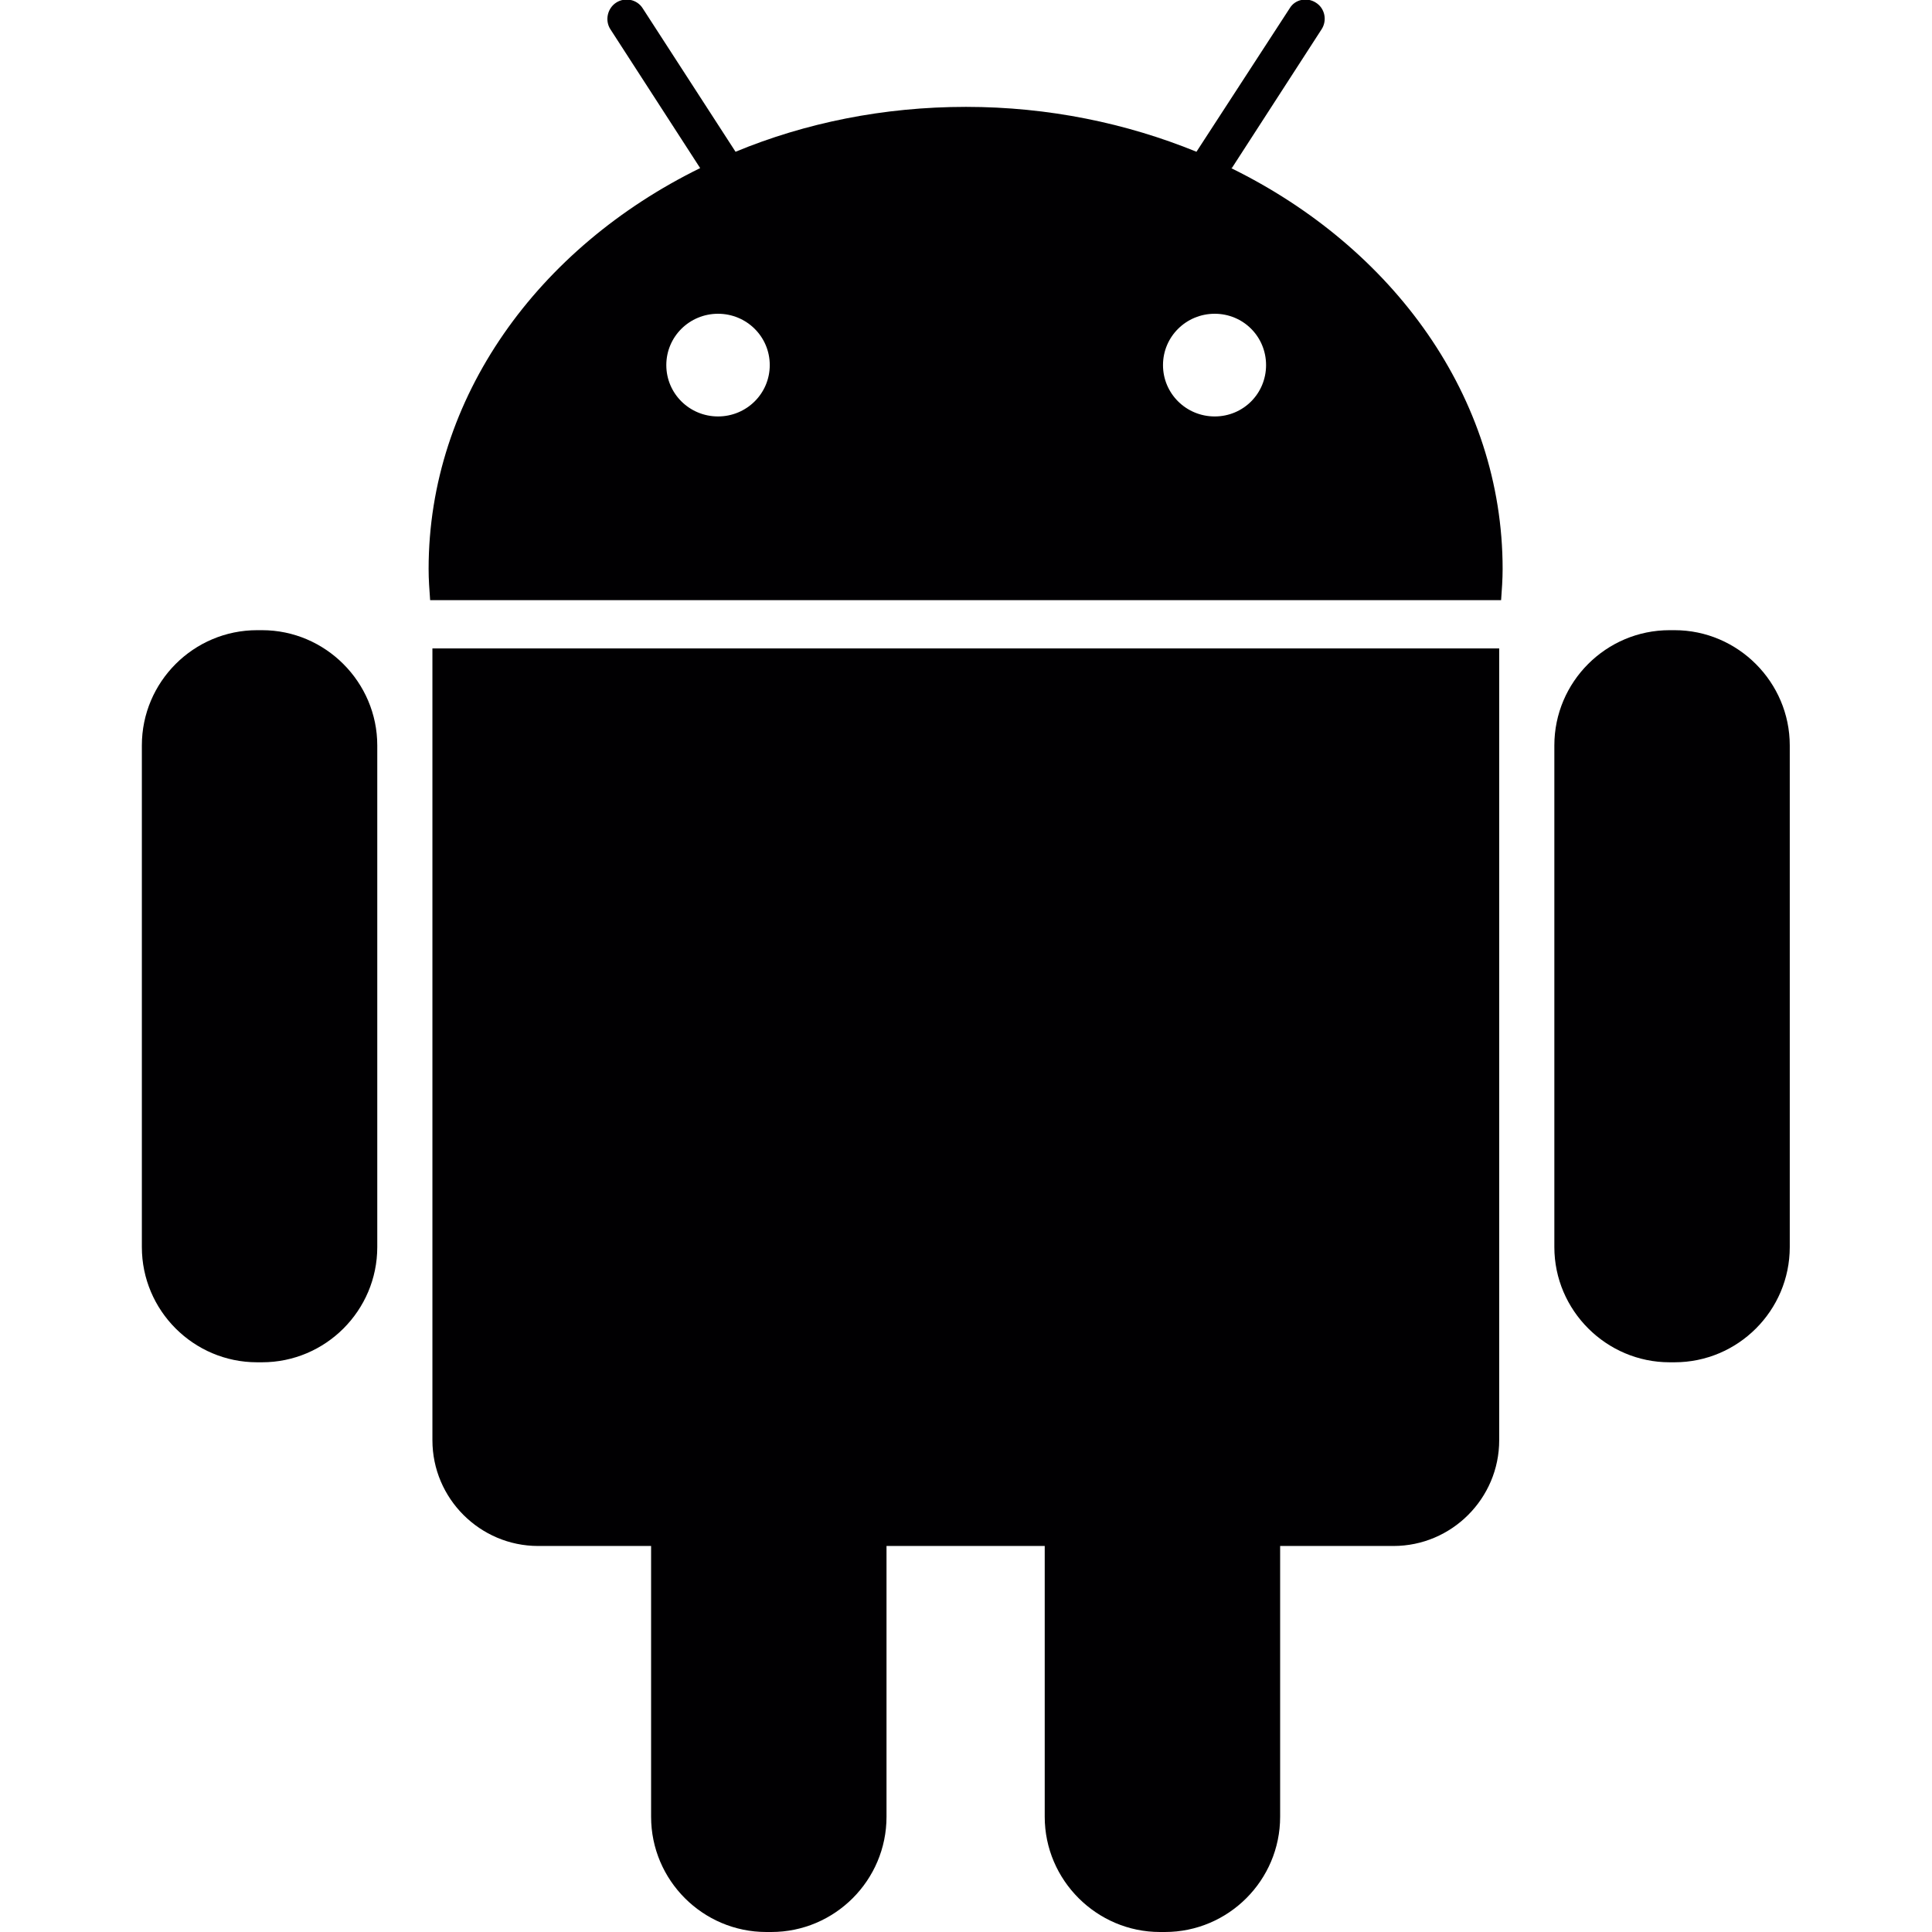 <?xml version="1.0" encoding="UTF-8"?>
<!DOCTYPE svg PUBLIC "-//W3C//DTD SVG 1.1//EN" "http://www.w3.org/Graphics/SVG/1.1/DTD/svg11.dtd">
<!-- Creator: CorelDRAW -->
<svg xmlns="http://www.w3.org/2000/svg" xml:space="preserve" width="5.08mm" height="5.08mm" style="shape-rendering:geometricPrecision; text-rendering:geometricPrecision; image-rendering:optimizeQuality; fill-rule:evenodd; clip-rule:evenodd"
viewBox="0 0 5.08 5.08"
 xmlns:xlink="http://www.w3.org/1999/xlink">
 <defs>
  <style type="text/css">
   <![CDATA[
    .fil1 {fill:none}
    .fil0 {fill:#010002}
   ]]>
  </style>
 </defs>
 <g id="Layer_x0020_1">
  <g id="_170264056">
   <g>
    <path id="_170263384" class="fil0" d="M0.689 1.657l-0.013 0c-0.167,0 -0.303,0.136 -0.303,0.303l0 1.319c0,0.167 0.136,0.303 0.303,0.303l0.013 0c0.167,0 0.303,-0.136 0.303,-0.303l0 -1.319c-0,-0.166 -0.136,-0.303 -0.303,-0.303z"/>
    <path id="_170264128" class="fil0" d="M1.137 3.787c0,0.153 0.125,0.278 0.278,0.278l0.297 0 0 0.712c0,0.167 0.136,0.303 0.303,0.303l0.013 0c0.167,0 0.303,-0.136 0.303,-0.303l0 -0.712 0.416 0 0 0.712c0,0.167 0.137,0.303 0.303,0.303l0.013 0c0.167,0 0.303,-0.136 0.303,-0.303l0 -0.712 0.298 0c0.153,0 0.278,-0.125 0.278,-0.278l0 -2.082 -2.805 0 0 2.082z"/>
    <path id="_170264752" class="fil0" d="M3.239 0.442l0.236 -0.365c0.015,-0.023 0.009,-0.055 -0.015,-0.07 -0.023,-0.015 -0.055,-0.009 -0.069,0.015l-0.245 0.377c-0.184,-0.075 -0.389,-0.118 -0.606,-0.118 -0.217,0 -0.422,0.042 -0.606,0.118l-0.244 -0.377c-0.015,-0.024 -0.047,-0.03 -0.07,-0.015 -0.023,0.015 -0.03,0.047 -0.015,0.07l0.236 0.365c-0.426,0.209 -0.714,0.603 -0.714,1.054 0,0.028 0.002,0.055 0.004,0.082l2.816 0c0.002,-0.027 0.004,-0.055 0.004,-0.082 0,-0.452 -0.288,-0.845 -0.714,-1.054zm-1.351 0.653c-0.075,0 -0.136,-0.06 -0.136,-0.135 0,-0.075 0.061,-0.135 0.136,-0.135 0.075,0 0.136,0.06 0.136,0.135 0,0.075 -0.061,0.135 -0.136,0.135zm1.306 0c-0.075,0 -0.136,-0.06 -0.136,-0.135 0,-0.075 0.061,-0.135 0.136,-0.135 0.075,0 0.135,0.06 0.135,0.135 0,0.075 -0.06,0.135 -0.135,0.135z"/>
    <path id="_170264896" class="fil0" d="M4.403 1.657l-0.013 0c-0.167,0 -0.303,0.136 -0.303,0.303l0 1.319c0,0.167 0.137,0.303 0.303,0.303l0.013 0c0.167,0 0.303,-0.136 0.303,-0.303l0 -1.319c0,-0.166 -0.136,-0.303 -0.303,-0.303z"/>
   </g>
  </g>
  <g id="_170264032">
  </g>
  <g id="_170264104">
  </g>
  <g id="_170263408">
  </g>
  <g id="_170265040">
  </g>
  <g id="_170265112">
  </g>
  <g id="_170265184">
  </g>
  <g id="_170265256">
  </g>
  <g id="_170265328">
  </g>
  <g id="_170265400">
  </g>
  <g id="_170265472">
  </g>
  <g id="_170265544">
  </g>
  <g id="_170265616">
  </g>
  <g id="_170265688">
  </g>
  <g id="_170265760">
  </g>
  <g id="_170265832">
  </g>
  <g id="_170264008">
  </g>
  <g id="_170265904">
  </g>
  <g id="_170265976">
  </g>
  <g id="_170266096">
  </g>
  <g id="_170266168">
  </g>
  <g id="_170266240">
  </g>
  <g id="_170266312">
  </g>
  <g id="_170266384">
  </g>
  <g id="_170266456">
  </g>
  <g id="_170266528">
  </g>
  <g id="_170266600">
  </g>
  <g id="_170266672">
  </g>
  <g id="_170266744">
  </g>
  <g id="_170266816">
  </g>
  <g id="_170266888">
  </g>
  <rect class="fil1" x="-3.09503e-005" y="4.98961e-005" width="5.08" height="5.08"/>
 </g>
</svg>
